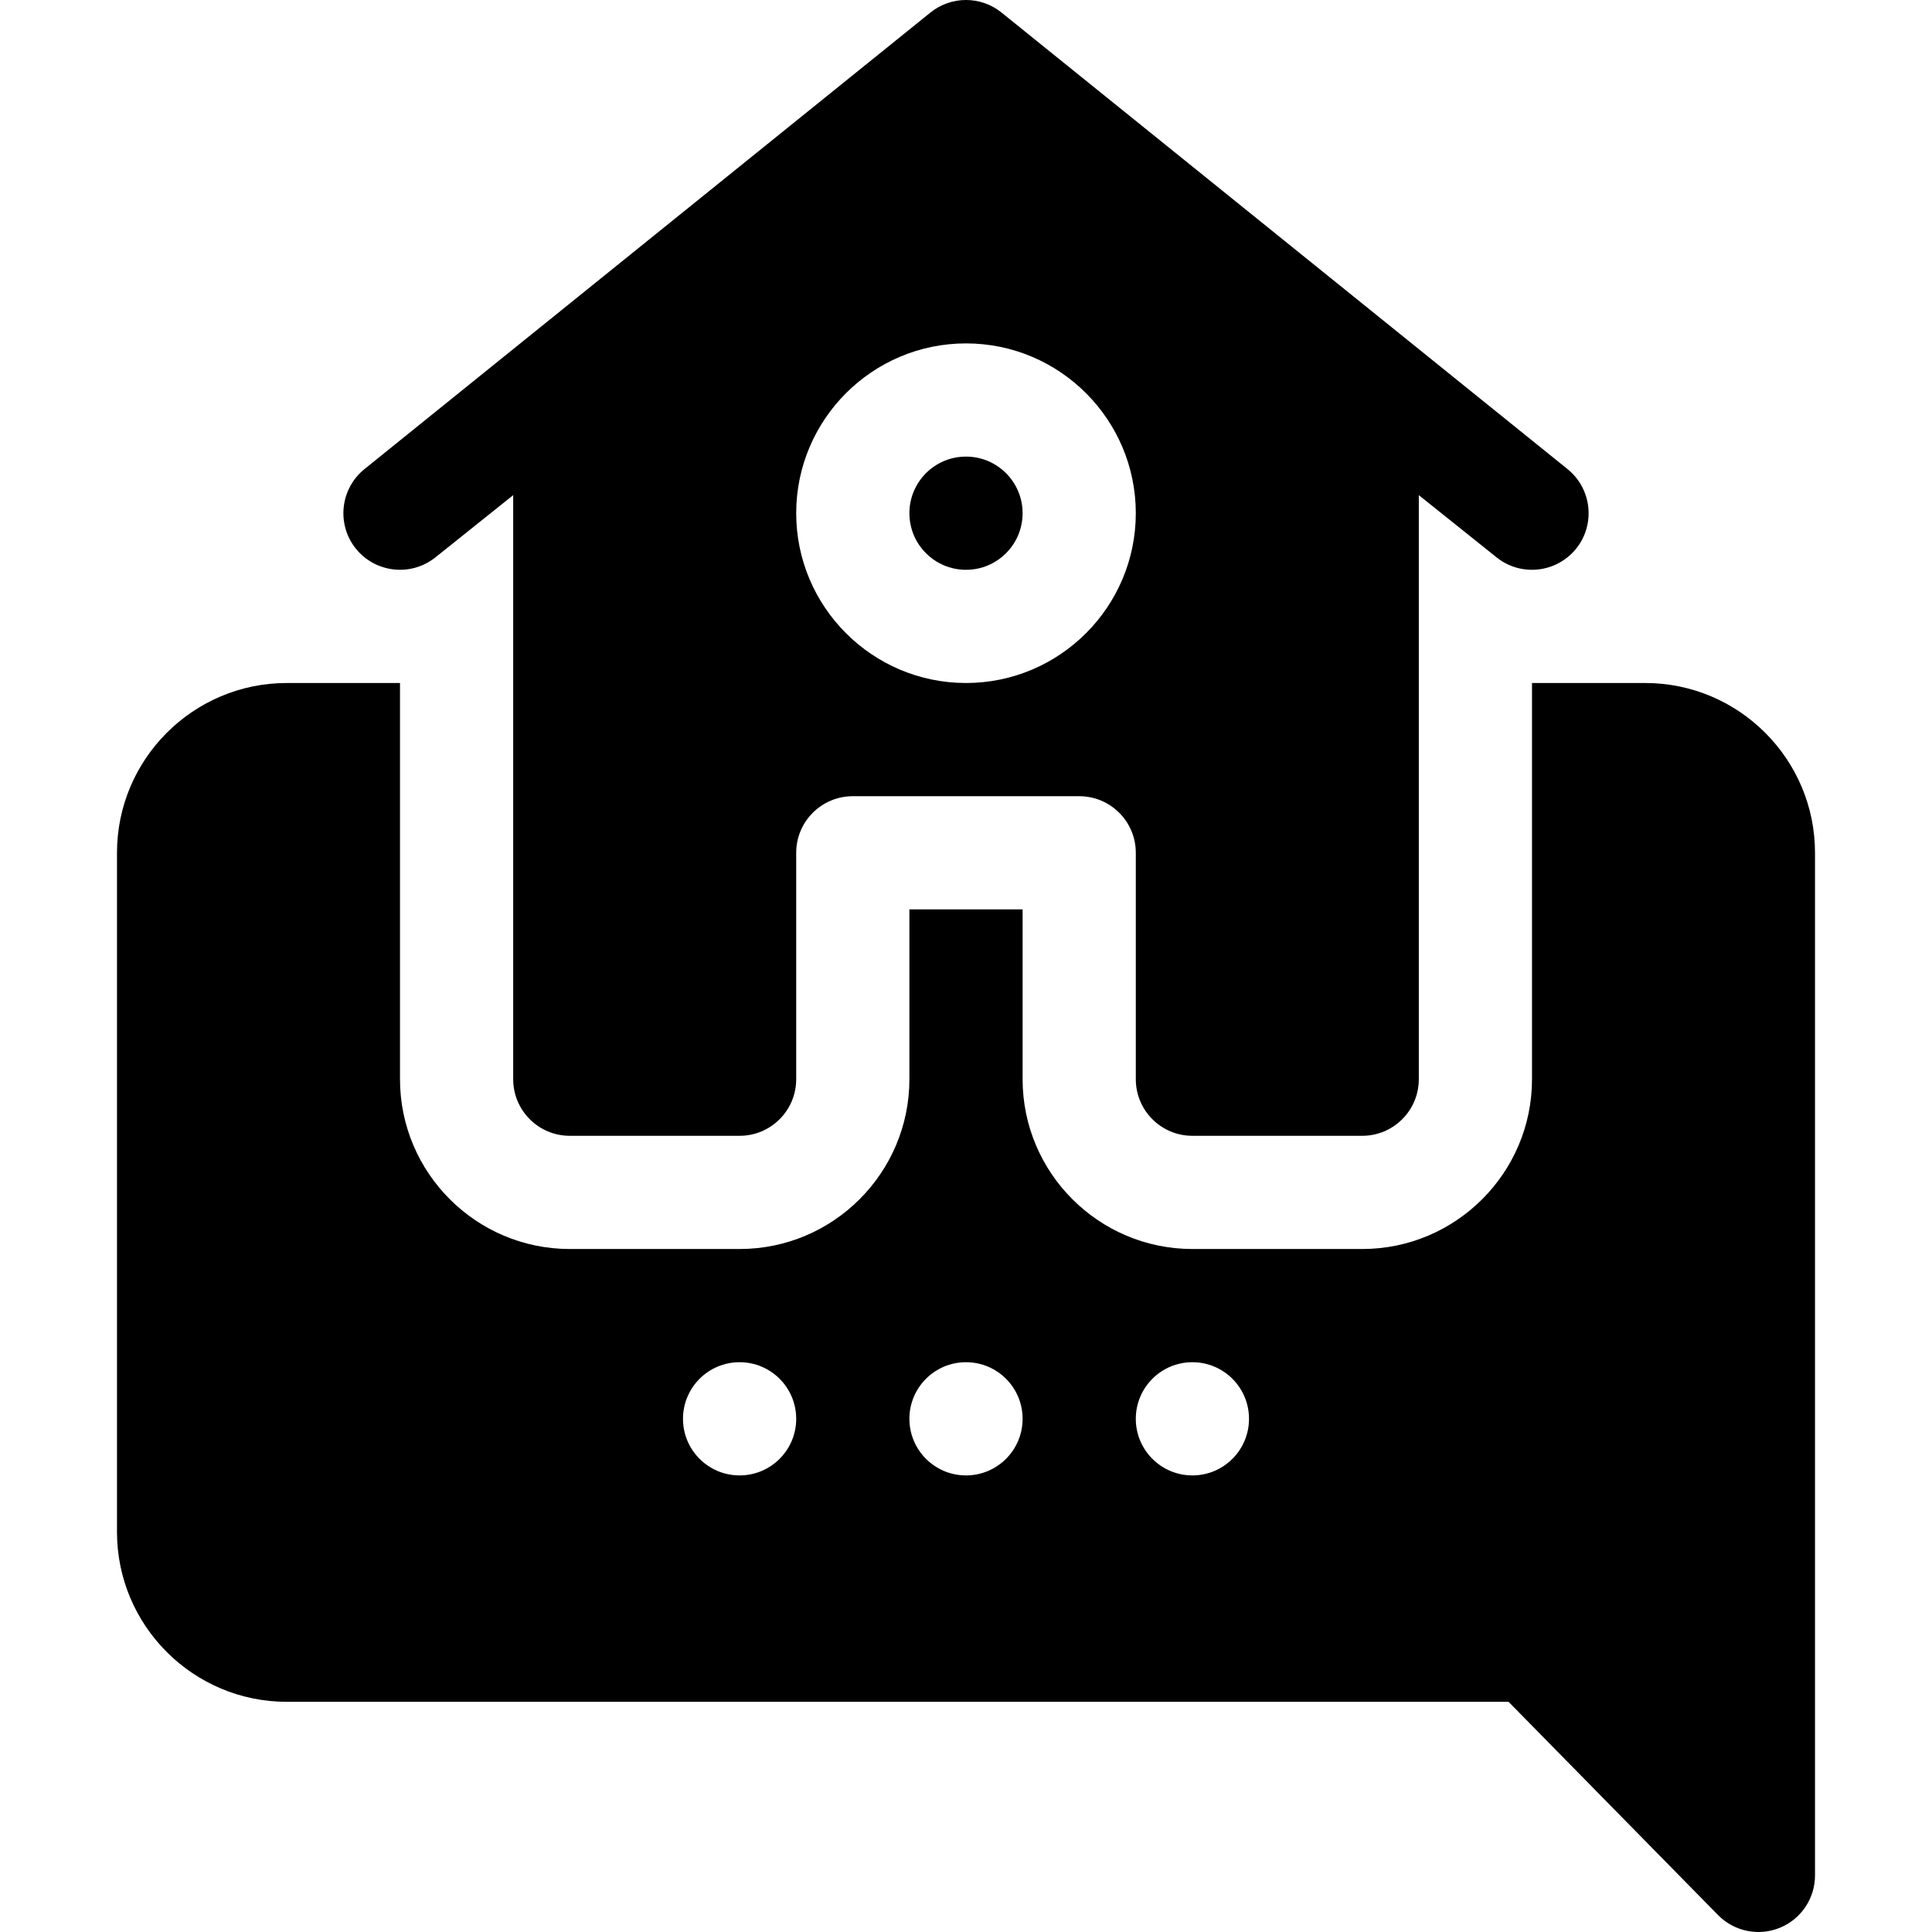 <svg id="Capa_1" enable-background="new 0 0 512.007 512.007" height="512" viewBox="0 0 512.007 512.007" width="512" xmlns="http://www.w3.org/2000/svg"><g><circle cx="256.004" cy="136.005" r="15"/><path d="m316.004 301.005h45c8.284 0 15-6.716 15-15v-154.783l20.624 16.501c6.448 5.151 15.872 4.138 21.094-2.344 5.171-6.475 4.116-15.908-2.344-21.094l-150.014-121c-5.477-4.382-13.259-4.382-18.736 0l-150 121c-6.459 5.186-7.514 14.619-2.343 21.094 5.186 6.445 14.59 7.515 21.093 2.344l20.626-16.501v154.783c0 8.284 6.716 15 15 15h45c8.284 0 15-6.716 15-15v-60c0-8.286 6.716-15 15-15h60c8.284 0 15 6.714 15 15v60c0 8.284 6.716 15 15 15zm-60-120c-24.814 0-45-20.186-45-45s20.186-45 45-45 45 20.186 45 45-20.186 45-45 45z"/><path d="m31.004 226.005v180c0 24.814 20.186 45 45 45h323.789l55.605 56.605c4.33 4.33 10.82 5.559 16.348 3.252 5.61-2.314 9.258-7.793 9.258-13.857v-271c0-24.814-20.186-45-45-45h-30v105c0 24.814-20.186 45-45 45h-45c-24.814 0-45-20.186-45-45v-45h-30v45c0 24.814-20.186 45-45 45h-45c-24.814 0-45-20.186-45-45v-105h-30c-24.815 0-45 20.186-45 45zm285 135c8.284 0 15 6.714 15 15 0 8.284-6.716 15-15 15s-15-6.716-15-15c0-8.285 6.716-15 15-15zm-60 0c8.284 0 15 6.714 15 15 0 8.284-6.716 15-15 15s-15-6.716-15-15c0-8.285 6.716-15 15-15zm-60 0c8.284 0 15 6.714 15 15 0 8.284-6.716 15-15 15s-15-6.716-15-15c0-8.285 6.716-15 15-15z"/></g></svg>